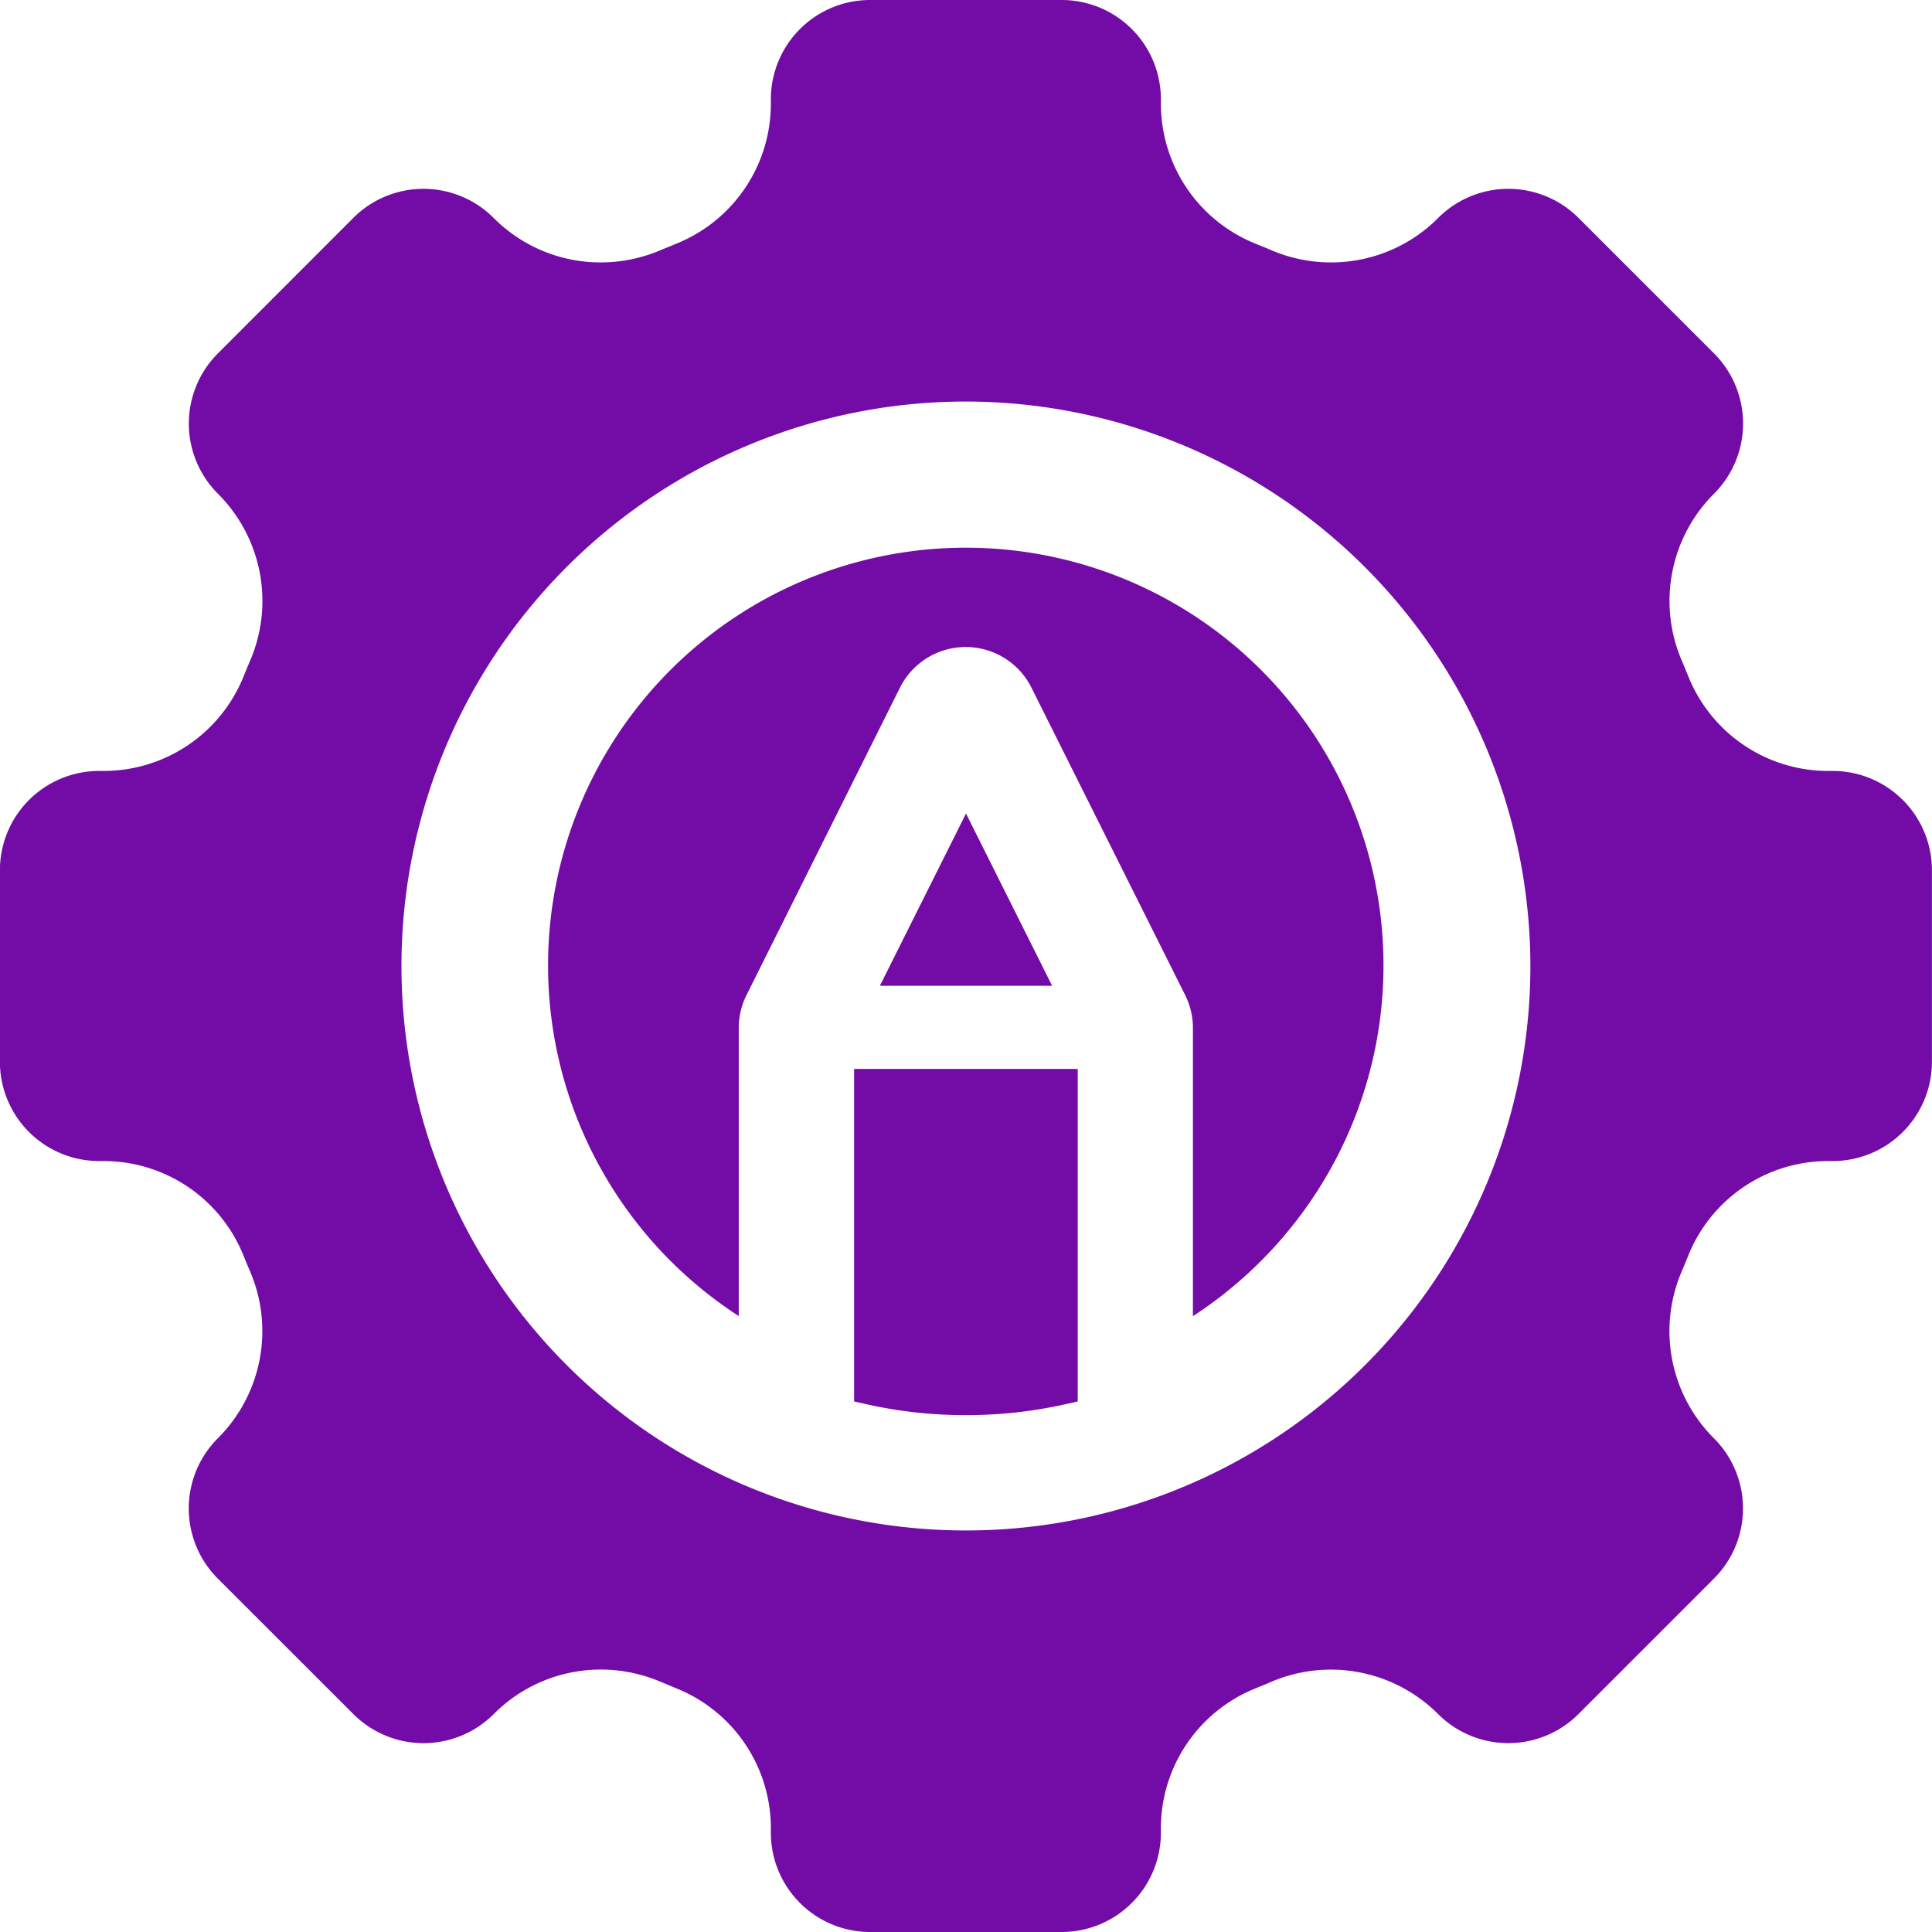 <svg xmlns="http://www.w3.org/2000/svg" width="24" height="24" viewBox="0 0 24 24">
  <g id="Group_1734" data-name="Group 1734" transform="translate(-2877.575 4802.699)">
    <path id="Union_10" data-name="Union 10" d="M.154,4.165,0,4.13V0H2.778V4.13l-.154.035A5.593,5.593,0,0,1,1.389,4.3,5.591,5.591,0,0,1,.154,4.165Z" transform="translate(2888.185 -4789.42)" fill="#730ba6"/>
    <path id="Union_9" data-name="Union 9" d="M0,2.14,1.07,0,2.14,2.14Z" transform="translate(2888.505 -4792.593)" fill="#730ba6"/>
    <path id="Subtraction_15" data-name="Subtraction 15" d="M13.191,24H10.809a1.233,1.233,0,0,1-1.232-1.231v-.048A1.873,1.873,0,0,0,8.4,20.972l-.19-.079a1.892,1.892,0,0,0-.745-.153,1.872,1.872,0,0,0-1.332.554,1.232,1.232,0,0,1-1.741,0L2.706,19.609a1.232,1.232,0,0,1,0-1.741,1.881,1.881,0,0,0,.4-2.078c-.027-.062-.053-.125-.079-.19a1.874,1.874,0,0,0-1.749-1.177H1.231A1.233,1.233,0,0,1,0,13.191V10.809A1.233,1.233,0,0,1,1.231,9.577h.048A1.874,1.874,0,0,0,3.028,8.4c.028-.07.054-.132.079-.19a1.881,1.881,0,0,0-.4-2.078,1.232,1.232,0,0,1,0-1.741L4.391,2.706a1.232,1.232,0,0,1,1.741,0,1.872,1.872,0,0,0,1.332.554,1.89,1.89,0,0,0,.746-.154l.19-.078A1.874,1.874,0,0,0,9.577,1.279V1.231A1.233,1.233,0,0,1,10.809,0h2.382a1.233,1.233,0,0,1,1.231,1.231v.048A1.874,1.874,0,0,0,15.6,3.028c.075.03.138.056.191.079a1.889,1.889,0,0,0,.745.153,1.874,1.874,0,0,0,1.332-.554,1.232,1.232,0,0,1,1.741,0l1.685,1.685a1.232,1.232,0,0,1,0,1.741,1.882,1.882,0,0,0-.4,2.078c.025.057.049.116.079.19a1.873,1.873,0,0,0,1.749,1.177h.048A1.233,1.233,0,0,1,24,10.809v2.383a1.233,1.233,0,0,1-1.231,1.231h-.048A1.873,1.873,0,0,0,20.972,15.6c-.029.072-.054.133-.079.191a1.881,1.881,0,0,0,.4,2.077,1.232,1.232,0,0,1,0,1.741l-1.685,1.685a1.233,1.233,0,0,1-1.741,0,1.884,1.884,0,0,0-2.078-.4c-.048.021-.114.048-.19.079a1.873,1.873,0,0,0-1.177,1.749v.048A1.233,1.233,0,0,1,13.191,24ZM12,4.988A7.012,7.012,0,1,0,19.012,12,7.02,7.02,0,0,0,12,4.988Z" transform="translate(2877.574 -4802.699)" fill="#730ba6"/>
    <path id="Subtraction_16" data-name="Subtraction 16" d="M2.368,9.538h0A5.189,5.189,0,1,1,9.74,7.664,5.225,5.225,0,0,1,8.006,9.537V5.949a.917.917,0,0,0-.1-.408L6,1.729a.913.913,0,0,0-1.633,0L2.464,5.541a.915.915,0,0,0-.1.408V9.538Z" transform="translate(2884.388 -4795.886)" fill="#730ba6"/>
  </g>
</svg>
